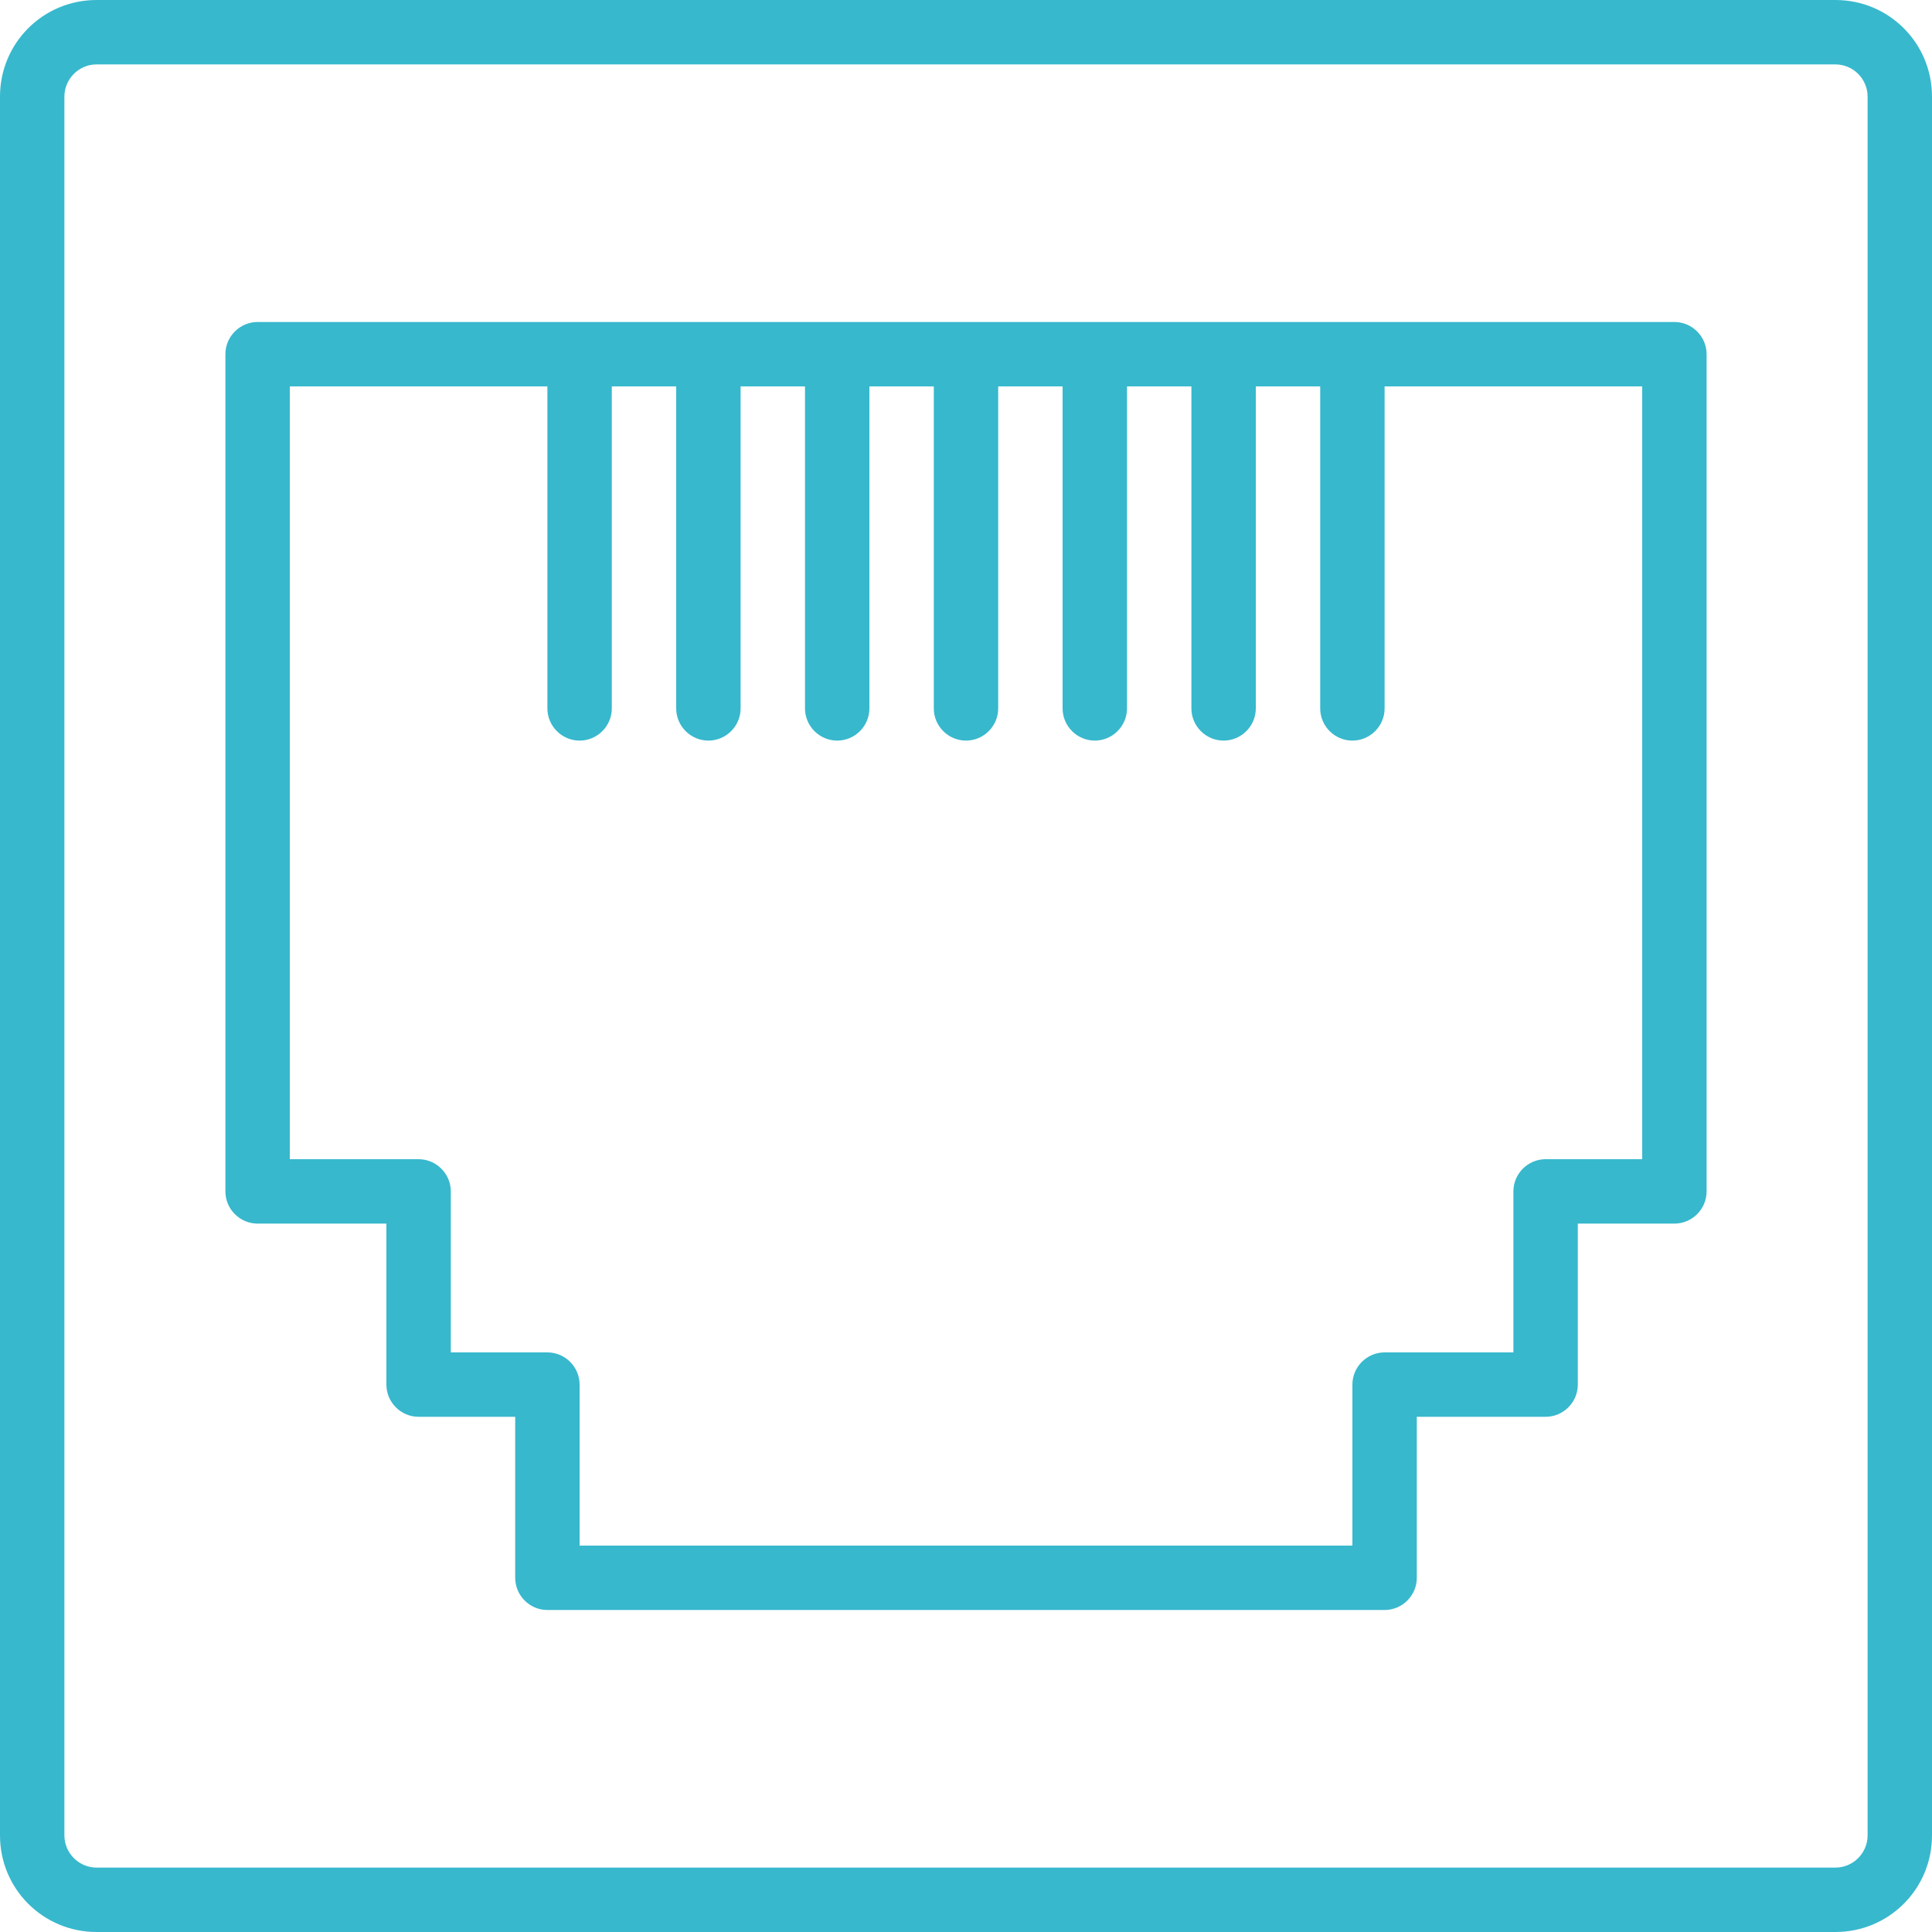 <svg version="1.1" id="Capa_1" xmlns="http://www.w3.org/2000/svg" x="0" y="0" viewBox="0 0 480 480" xml:space="preserve"><style>.st0{fill:#37b8cd}</style><path class="st0" d="M416 80H64c-4.4 0-8 3.6-8 8v208c0 4.4 3.6 8 8 8h32v40c0 4.4 3.6 8 8 8h24v40c0 4.4 3.6 8 8 8h208c4.4 0 8-3.6 8-8v-40h32c4.4 0 8-3.6 8-8v-40h24c4.4 0 8-3.6 8-8V88c0-4.4-3.6-8-8-8zm-8 208h-24c-4.4 0-8 3.6-8 8v40h-32c-4.4 0-8 3.6-8 8v40H144v-40c0-4.4-3.6-8-8-8h-24v-40c0-4.4-3.6-8-8-8H72V96h64v80c0 4.4 3.6 8 8 8s8-3.6 8-8V96h16v80c0 4.4 3.6 8 8 8s8-3.6 8-8V96h16v80c0 4.4 3.6 8 8 8s8-3.6 8-8V96h16v80c0 4.4 3.6 8 8 8s8-3.6 8-8V96h16v80c0 4.4 3.6 8 8 8s8-3.6 8-8V96h16v80c0 4.4 3.6 8 8 8s8-3.6 8-8V96h16v80c0 4.4 3.6 8 8 8s8-3.6 8-8V96h64v192z"/><path class="st0" d="M456 0H24C10.7 0 0 10.7 0 24v432c0 13.3 10.7 24 24 24h432c13.3 0 24-10.7 24-24V24c0-13.3-10.7-24-24-24zm8 456c0 4.4-3.6 8-8 8H24c-4.4 0-8-3.6-8-8V24c0-4.4 3.6-8 8-8h432c4.4 0 8 3.6 8 8v432z"/></svg>